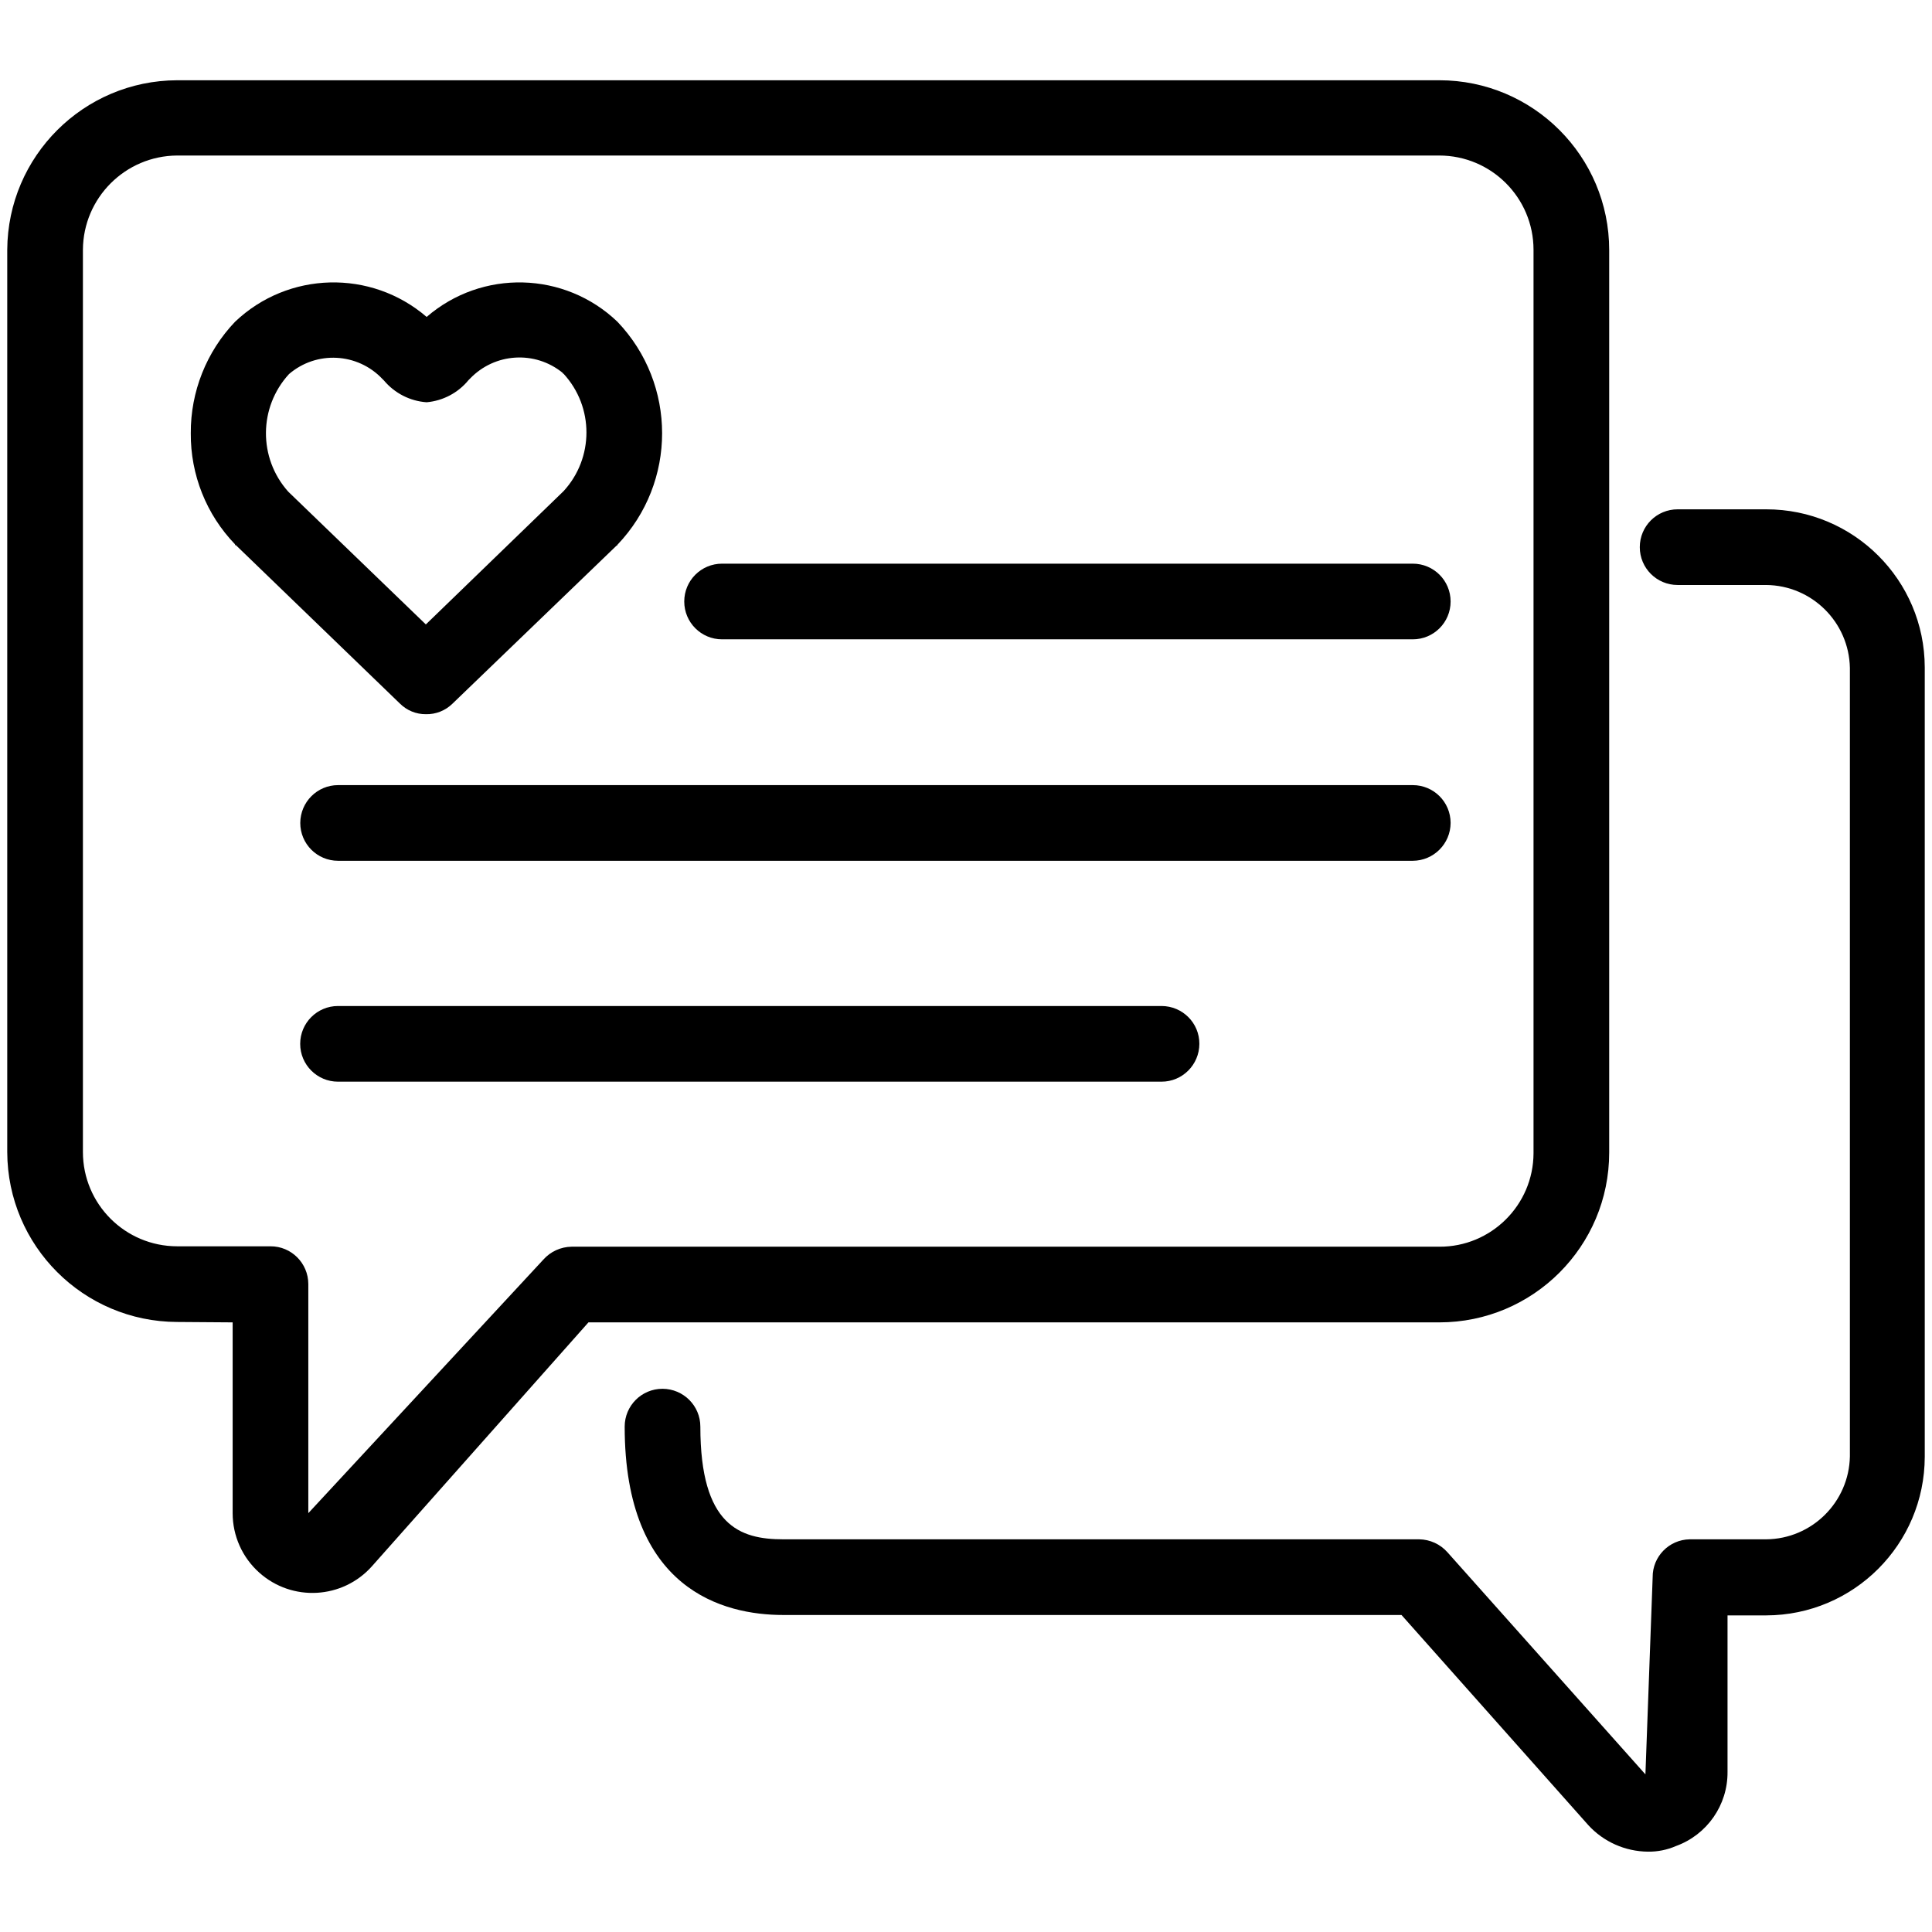 <svg xmlns="http://www.w3.org/2000/svg" version="1.1" xmlns:xlink="http://www.w3.org/1999/xlink" xmlns:svgjs="http://svgjs.com/svgjs" width="512" height="512" x="0" y="0" viewBox="0 0 24 24" style="" xml:space="preserve" class=""><g>
<title>Artboard 58</title>
<g>
	<path d="M8.97,7.942h8.58c0.26,0,0.47-0.21,0.47-0.47s-0.21-0.47-0.47-0.47H8.97c-0.26,0-0.47,0.21-0.47,0.47   S8.71,7.942,8.97,7.942z" fill="#000000" data-original="#000000" class="" style=""></path>
	<path d="M18.02,10.223c0-0.26-0.21-0.47-0.47-0.47H4.2c-0.259,0-0.469,0.21-0.47,0.47c0,0.26,0.21,0.47,0.47,0.47h13.35   C17.809,10.692,18.019,10.482,18.02,10.223z" fill="#000000" data-original="#000000" class=""></path>
	<path d="M14.43,12.497H4.2c0,0-0.001,0-0.001,0c-0.26,0-0.47,0.211-0.47,0.47c0,0.26,0.211,0.47,0.47,0.47h10.23   c0.259,0,0.469-0.21,0.47-0.47C14.9,12.708,14.69,12.498,14.43,12.497z" fill="#000000" data-original="#000000" class="" style=""></path>
	<path d="M21.94,6.327h-1.1c-0.26,0-0.47,0.21-0.47,0.47s0.21,0.47,0.47,0.47h1.1c0.568,0.005,1.029,0.462,1.04,1.03v9.795   c-0.011,0.568-0.472,1.025-1.04,1.03h-0.95c-0.256,0.004-0.462,0.214-0.46,0.47l-0.09,2.45l-2.46-2.76   c-0.089-0.1-0.216-0.158-0.35-0.16h-7.9c-0.54,0-1.03-0.17-1.03-1.4c0-0.259-0.21-0.469-0.47-0.47c-0.26,0-0.47,0.21-0.47,0.47   c0,2.03,1.23,2.34,1.97,2.34h7.68l2.32,2.61c0.19,0.208,0.458,0.327,0.74,0.33c0.12,0.002,0.24-0.022,0.35-0.07   c0.386-0.14,0.643-0.509,0.64-0.92v-1.945h0.48c1.087-0.002,1.968-0.883,1.97-1.97v-9.8c0-0.002,0-0.004,0-0.006   C23.908,7.205,23.026,6.326,21.94,6.327z" fill="#000000" data-original="#000000" class="" style=""></path>
	<path d="M5.29,8.872c0.123,0.003,0.242-0.044,0.33-0.13l2.04-1.965c0.006,0,0.01-0.004,0.01-0.01c0.74-0.775,0.74-1.995,0-2.77   C7.014,3.369,5.987,3.343,5.3,3.937c-0.691-0.594-1.72-0.568-2.38,0.06C2.564,4.37,2.367,4.867,2.37,5.382   c-0.004,0.514,0.193,1.01,0.55,1.38v0.01h0.01l2.04,1.97C5.055,8.826,5.17,8.873,5.29,8.872z M3.59,4.647   c0.341-0.293,0.851-0.266,1.16,0.06l0.02,0.02c0.133,0.158,0.324,0.256,0.53,0.27C5.503,4.979,5.691,4.88,5.82,4.722l0.02-0.02   c0.307-0.319,0.807-0.35,1.15-0.07c0,0.005,0.004,0.01,0.01,0.01c0.38,0.412,0.38,1.048,0,1.46L5.29,7.757l-1.71-1.65   C3.208,5.69,3.212,5.059,3.59,4.647z" fill="#000000" data-original="#000000" class=""></path>
	<path d="M19.99,14.317V3.107c0-1.165-0.945-2.11-2.11-2.11H2.2C1.038,1.001,0.097,1.941,0.09,3.102v11.21   c0.004,1.164,0.946,2.106,2.11,2.11l0.69,0.005v2.37c0,0.282,0.12,0.551,0.331,0.739c0.408,0.365,1.035,0.329,1.399-0.079   l2.69-3.03h10.57C19.045,16.427,19.99,15.483,19.99,14.317z M7.1,15.487c-0.134,0.002-0.261,0.06-0.35,0.16l-2.92,3.15v-2.845   c0-0.001,0-0.001,0-0.002c-0.001-0.259-0.211-0.469-0.47-0.468H2.2c-0.646-0.001-1.169-0.524-1.17-1.17V3.102   c0.004-0.644,0.526-1.166,1.17-1.17h15.68c0.646,0.001,1.169,0.524,1.17,1.17v11.215c0,0.003,0,0.007,0,0.01   c-0.003,0.643-0.527,1.163-1.17,1.16H7.1z" fill="#000000" data-original="#000000" class="" style=""></path>
</g>
</g></svg>